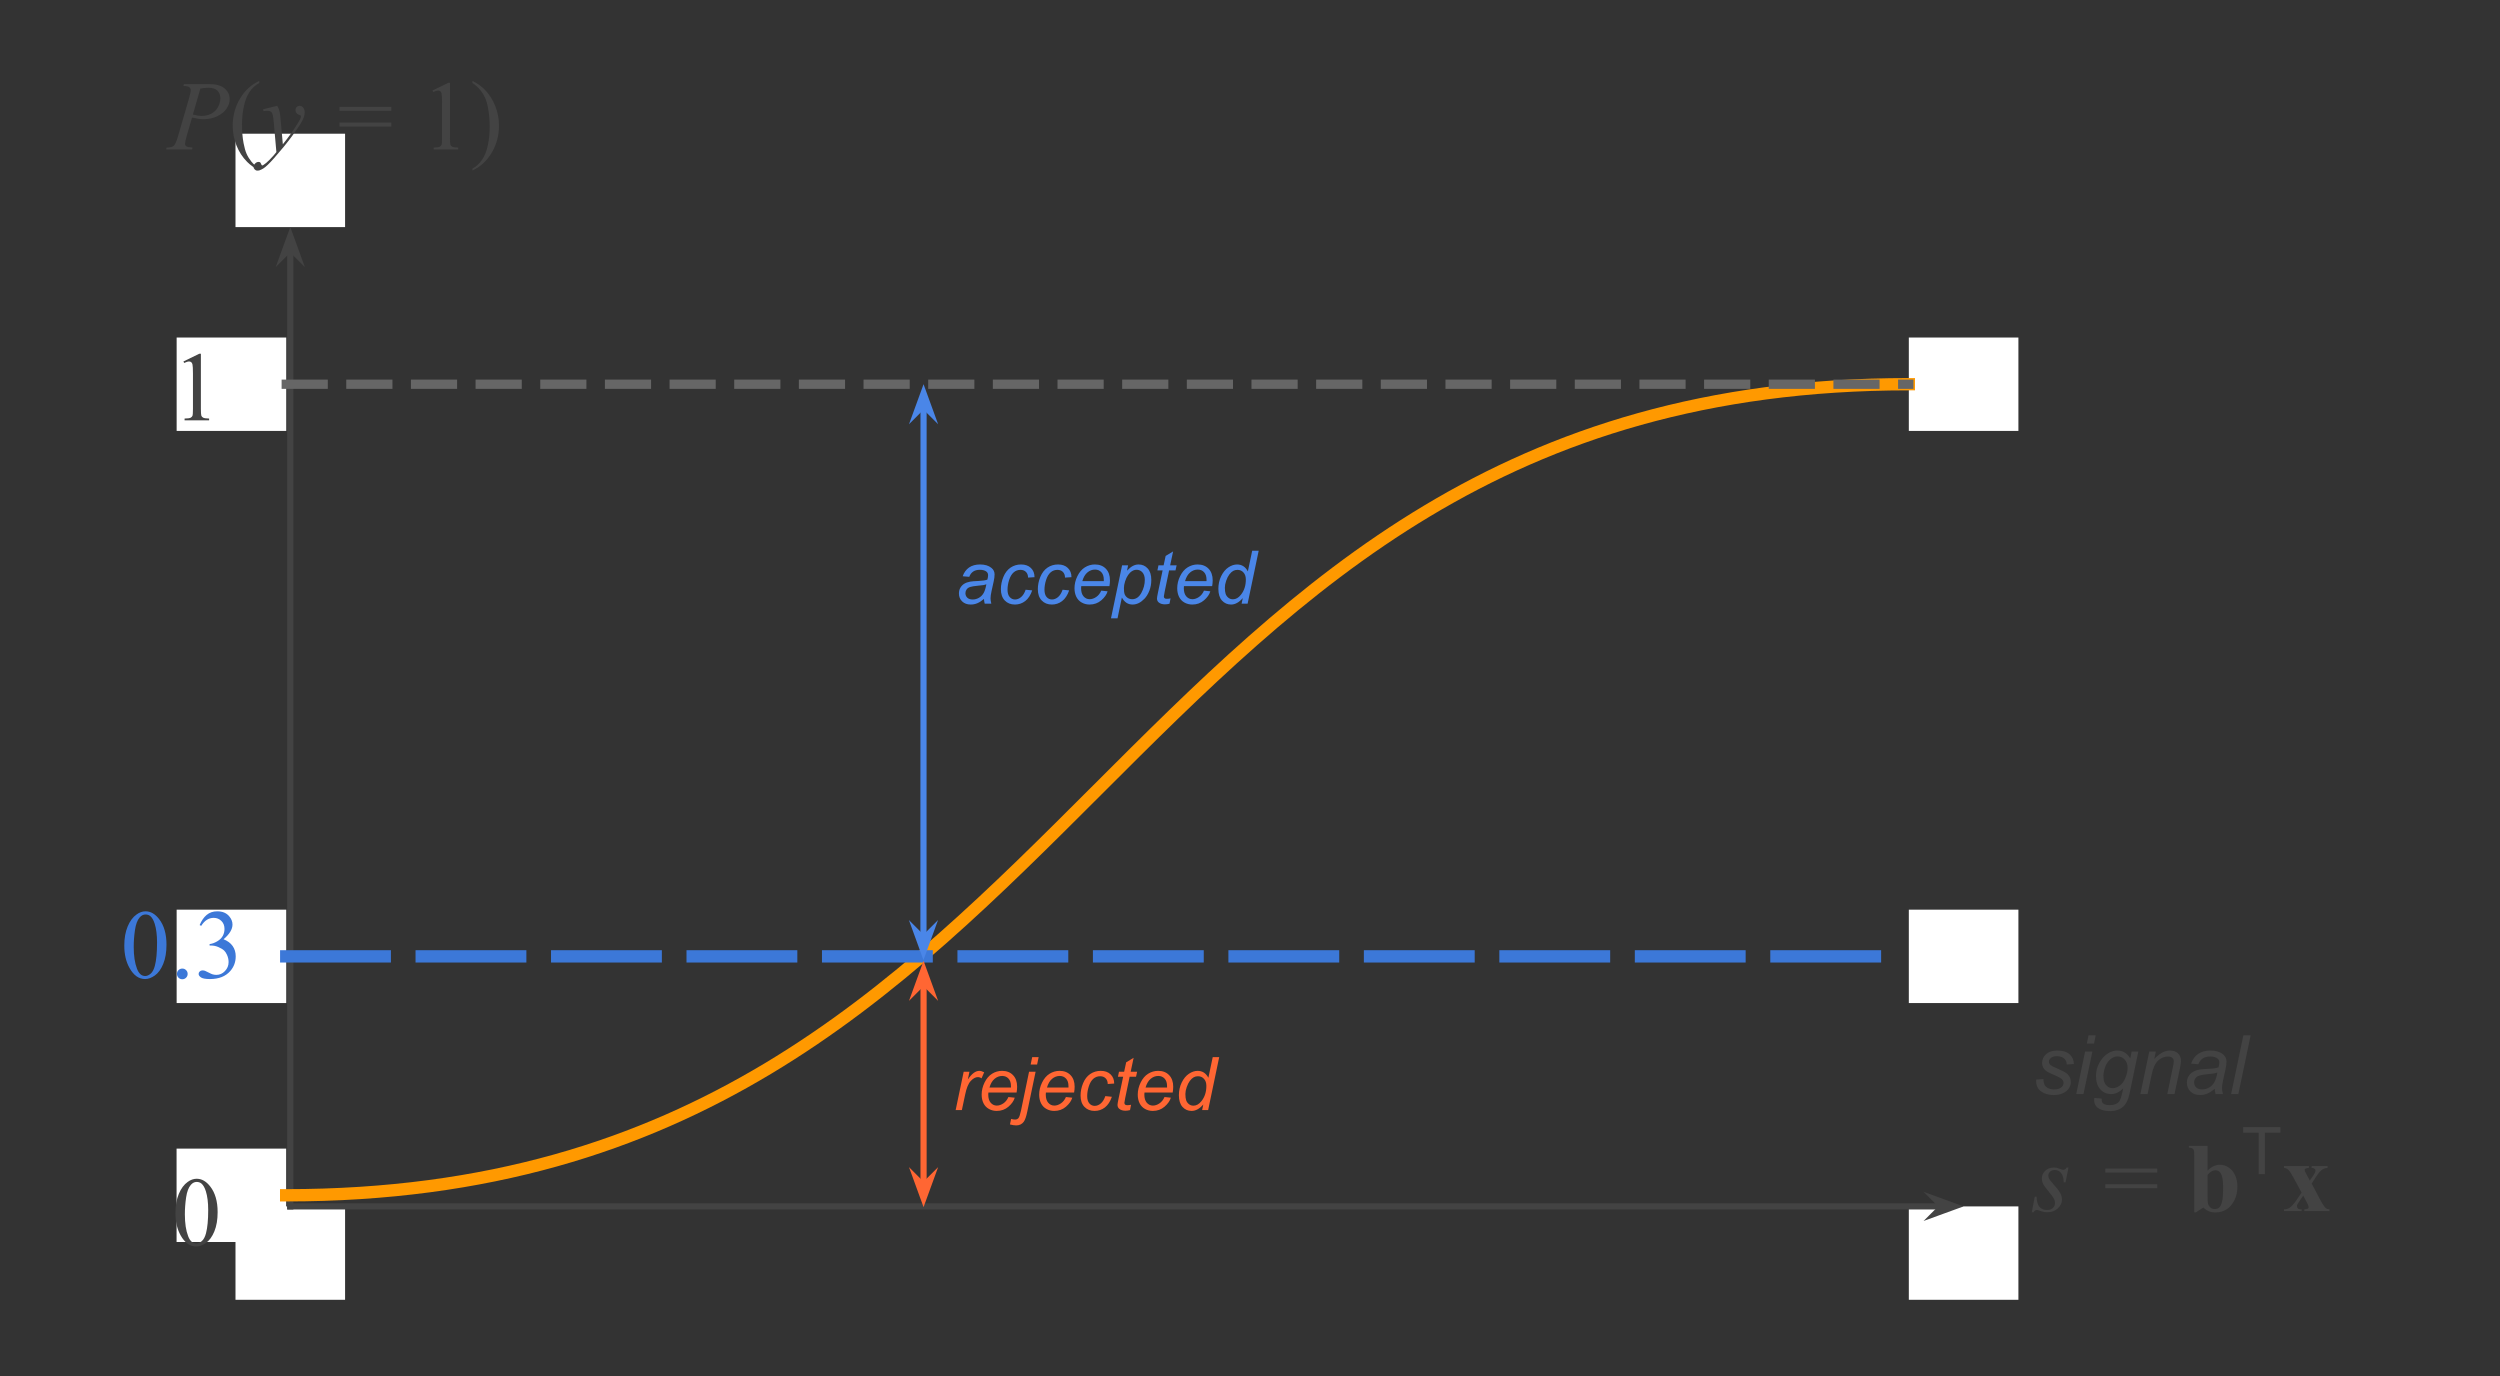 <svg version="1.1" viewBox="0.0 0.0 811.963 446.916" fill="none" stroke="none" stroke-linecap="square" stroke-miterlimit="10" xmlns:xlink="http://www.w3.org/1999/xlink" xmlns="http://www.w3.org/2000/svg"><rect x="0.0" y="0.0" width="811.963" height="446.916" fill="#333333" stroke="none"/><clipPath id="p.0"><path d="m0 0l811.963 0l0 446.916l-811.963 0l0 -446.916z" clip-rule="nonzero"/></clipPath><g clip-path="url(#p.0)"><path fill="#000000" fill-opacity="0.0" d="m0 0l811.963 0l0 446.916l-811.963 0z" fill-rule="evenodd"/><path fill="#ffffff" d="m57.347 373.052l35.591 0l0 30.331l-35.591 0z" fill-rule="evenodd"/><path fill="#ffffff" d="m76.486 43.427l35.591 0l0 30.331l-35.591 0z" fill-rule="evenodd"/><path fill="#ffffff" d="m76.486 391.822l35.591 0l0 30.331l-35.591 0z" fill-rule="evenodd"/><path fill="#ffffff" d="m619.958 391.822l35.591 0l0 30.331l-35.591 0z" fill-rule="evenodd"/><path fill="#000000" fill-opacity="0.0" d="m94.281 391.822l0 -318.079" fill-rule="evenodd"/><path stroke="#434343" stroke-width="2.0" stroke-linejoin="round" stroke-linecap="butt" d="m94.281 391.822l0 -311.225" fill-rule="evenodd"/><path fill="#434343" stroke="#434343" stroke-width="2.0" stroke-linecap="butt" d="m94.281 80.597l2.249 2.249l-2.249 -6.18l-2.249 6.18z" fill-rule="evenodd"/><path fill="#000000" fill-opacity="0.0" d="m94.281 391.822l543.465 0" fill-rule="evenodd"/><path stroke="#434343" stroke-width="2.0" stroke-linejoin="round" stroke-linecap="butt" d="m94.281 391.822l536.61 0" fill-rule="evenodd"/><path fill="#434343" stroke="#434343" stroke-width="2.0" stroke-linecap="butt" d="m630.891 391.822l-2.249 2.249l6.18 -2.249l-6.18 -2.249z" fill-rule="evenodd"/><path fill="#ffffff" d="m619.958 109.625l35.591 0l0 30.331l-35.591 0z" fill-rule="evenodd"/><path fill="#ffffff" d="m57.372 109.625l35.591 0l0 30.331l-35.591 0z" fill-rule="evenodd"/><path fill="#000000" fill-opacity="0.0" d="m92.938 388.217c131.756 0 197.634 -65.858 263.512 -131.717c65.878 -65.858 131.756 -131.717 263.512 -131.717" fill-rule="evenodd"/><path stroke="#ff9900" stroke-width="4.0" stroke-linejoin="round" stroke-linecap="butt" d="m92.938 388.217c131.756 0 197.634 -65.858 263.512 -131.717c65.878 -65.858 131.756 -131.717 263.512 -131.717" fill-rule="evenodd"/><path fill="#000000" fill-opacity="0.0" d="m32.037 95.31l48.787 0l0 58.961l-48.787 0z" fill-rule="evenodd"/><path fill="#434343" d="m59.574 117.401l5.156 -2.516l0.516 0l0 17.891q0 1.781 0.141 2.219q0.156 0.438 0.625 0.672q0.469 0.234 1.906 0.266l0 0.578l-7.969 0l0 -0.578q1.5 -0.031 1.938 -0.25q0.438 -0.234 0.609 -0.609q0.172 -0.391 0.172 -2.297l0 -11.438q0 -2.312 -0.156 -2.969q-0.109 -0.5 -0.406 -0.734q-0.281 -0.234 -0.688 -0.234q-0.578 0 -1.609 0.484l-0.234 -0.484z" fill-rule="nonzero"/><path fill="#000000" fill-opacity="0.0" d="m32.037 363.266l48.787 0l0 58.961l-48.787 0z" fill-rule="evenodd"/><path fill="#434343" d="m56.98 393.997q0 -3.625 1.094 -6.234q1.094 -2.625 2.906 -3.906q1.406 -1.016 2.906 -1.016q2.437 0 4.375 2.484q2.422 3.078 2.422 8.344q0 3.688 -1.062 6.266q-1.062 2.578 -2.719 3.75q-1.641 1.156 -3.172 1.156q-3.031 0 -5.047 -3.578q-1.703 -3.016 -1.703 -7.266zm3.062 0.391q0 4.375 1.078 7.141q0.891 2.328 2.656 2.328q0.844 0 1.75 -0.75q0.906 -0.766 1.375 -2.547q0.719 -2.688 0.719 -7.578q0 -3.625 -0.75 -6.047q-0.562 -1.797 -1.453 -2.547q-0.641 -0.516 -1.547 -0.516q-1.062 0 -1.891 0.953q-1.125 1.297 -1.531 4.078q-0.406 2.781 -0.406 5.484z" fill-rule="nonzero"/><path fill="#000000" fill-opacity="0.0" d="m18.165 7.31l181.764 0l0 58.961l-181.764 0z" fill-rule="evenodd"/><path fill="#434343" d="m59.719 27.323l8.344 0q3.281 0 4.906 1.422q1.625 1.406 1.625 3.438q0 1.609 -1.031 3.125q-1.031 1.516 -3.062 2.469q-2.031 0.938 -4.391 0.938q-1.469 0 -3.734 -0.531l-1.688 5.781q-0.594 2.062 -0.594 2.719q0 0.5 0.422 0.828q0.422 0.328 2.016 0.422l-0.156 0.578l-8.422 0l0.172 -0.578q1.656 0 2.297 -0.562q0.656 -0.578 1.406 -3.156l3.5 -12.062q0.625 -2.172 0.625 -2.906q0 -0.547 -0.453 -0.906q-0.438 -0.359 -1.953 -0.438l0.172 -0.578zm2.922 9.875q1.766 0.453 2.844 0.453q1.703 0 3.094 -0.703q1.406 -0.703 2.188 -2.109q0.797 -1.406 0.797 -2.922q0 -1.578 -0.969 -2.5q-0.969 -0.922 -2.938 -0.922q-1.062 0 -2.578 0.266l-2.438 8.438z" fill-rule="nonzero"/><path fill="#434343" d="m84.203 54.776l0 0.578q-2.359 -1.188 -3.938 -2.781q-2.25 -2.266 -3.469 -5.344q-1.219 -3.078 -1.219 -6.391q0 -4.844 2.391 -8.828q2.391 -4.0 6.234 -5.719l0 0.656q-1.922 1.062 -3.156 2.906q-1.234 1.844 -1.844 4.672q-0.609 2.828 -0.609 5.906q0 3.344 0.516 6.078q0.406 2.156 0.984 3.453q0.578 1.312 1.547 2.516q0.984 1.203 2.562 2.297z" fill-rule="nonzero"/><path fill="#434343" d="m90.032 34.369q0.531 0.906 0.734 1.703q0.203 0.781 0.406 3.094l0.688 7.688q0.938 -1.125 2.719 -3.562q0.859 -1.188 2.125 -3.234q0.766 -1.25 0.938 -1.75q0.094 -0.25 0.094 -0.516q0 -0.172 -0.109 -0.281q-0.109 -0.109 -0.578 -0.25q-0.453 -0.156 -0.766 -0.547q-0.297 -0.406 -0.297 -0.922q0 -0.641 0.375 -1.031q0.375 -0.391 0.938 -0.391q0.688 0 1.172 0.578q0.484 0.562 0.484 1.562q0 1.234 -0.844 2.828q-0.844 1.578 -3.25 4.859q-2.406 3.281 -5.828 7.156q-2.359 2.672 -3.5 3.359q-1.141 0.703 -1.953 0.703q-0.484 0 -0.844 -0.375q-0.375 -0.359 -0.375 -0.844q0 -0.609 0.516 -1.109q0.5 -0.5 1.094 -0.5q0.312 0 0.516 0.141q0.125 0.078 0.281 0.438q0.141 0.375 0.266 0.5q0.078 0.078 0.188 0.078q0.094 0 0.328 -0.156q0.859 -0.531 2.0 -1.688q1.5 -1.531 2.219 -2.5l-0.875 -9.906q-0.219 -2.453 -0.656 -2.984q-0.438 -0.531 -1.469 -0.531q-0.328 0 -1.172 0.094l-0.141 -0.578l4.578 -1.125zm20.219 0.344l16.859 0l0 1.281l-16.859 0l0 -1.281zm0 5.094l16.859 0l0 1.281l-16.859 0l0 -1.281z" fill-rule="nonzero"/><path fill="#434343" d="m140.469 29.401l5.156 -2.516l0.516 0l0 17.891q0 1.781 0.141 2.219q0.156 0.438 0.625 0.672q0.469 0.234 1.906 0.266l0 0.578l-7.969 0l0 -0.578q1.5 -0.031 1.938 -0.25q0.438 -0.234 0.609 -0.609q0.172 -0.391 0.172 -2.297l0 -11.438q0 -2.312 -0.156 -2.969q-0.109 -0.5 -0.406 -0.734q-0.281 -0.234 -0.688 -0.234q-0.578 0 -1.609 0.484l-0.234 -0.484zm12.969 -2.453l0 -0.656q2.375 1.172 3.953 2.766q2.234 2.281 3.453 5.359q1.219 3.062 1.219 6.391q0 4.844 -2.391 8.828q-2.375 4.0 -6.234 5.719l0 -0.578q1.922 -1.078 3.156 -2.922q1.25 -1.828 1.844 -4.656q0.609 -2.844 0.609 -5.922q0 -3.328 -0.516 -6.078q-0.391 -2.156 -0.984 -3.453q-0.578 -1.297 -1.547 -2.5q-0.969 -1.203 -2.562 -2.297z" fill-rule="nonzero"/><path fill="#000000" fill-opacity="0.0" d="m651.202 310.78l150.142 0l0 103.685l-150.142 0z" fill-rule="evenodd"/><path fill="#434343" d="m661.311 350.623l2.359 -0.156q0 1.016 0.312 1.734q0.312 0.719 1.141 1.172q0.844 0.453 1.969 0.453q1.562 0 2.344 -0.625q0.781 -0.625 0.781 -1.469q0 -0.609 -0.469 -1.156q-0.484 -0.547 -2.359 -1.344q-1.859 -0.797 -2.391 -1.125q-0.859 -0.531 -1.312 -1.25q-0.438 -0.734 -0.438 -1.672q0 -1.641 1.297 -2.812q1.312 -1.172 3.641 -1.172q2.609 0 3.969 1.203q1.359 1.203 1.406 3.172l-2.297 0.156q-0.047 -1.25 -0.891 -1.969q-0.828 -0.734 -2.344 -0.734q-1.234 0 -1.906 0.562q-0.672 0.562 -0.672 1.203q0 0.656 0.578 1.156q0.391 0.328 2.016 1.031q2.719 1.172 3.422 1.844q1.109 1.094 1.109 2.641q0 1.031 -0.641 2.016q-0.625 0.984 -1.922 1.578q-1.281 0.594 -3.047 0.594q-2.391 0 -4.078 -1.188q-1.672 -1.188 -1.578 -3.844zm16.453 -11.688l0.562 -2.672l2.328 0l-0.547 2.672l-2.344 0zm-3.438 16.406l2.891 -13.828l2.359 0l-2.891 13.828l-2.359 0zm5.875 1.25l2.391 0.219q-0.031 0.812 0.188 1.203q0.219 0.406 0.703 0.641q0.641 0.281 1.656 0.281q2.141 0 3.078 -1.109q0.609 -0.734 1.125 -3.219l0.234 -1.125q-1.828 1.859 -3.906 1.859q-2.094 0 -3.516 -1.531q-1.406 -1.547 -1.406 -4.375q0 -2.328 1.109 -4.281q1.125 -1.953 2.656 -2.953q1.531 -1.0 3.156 -1.0q2.734 0 4.203 2.578l0.469 -2.266l2.156 0l-2.781 13.344q-0.453 2.203 -1.203 3.422q-0.734 1.234 -2.062 1.906q-1.328 0.688 -3.047 0.688q-1.672 0 -2.875 -0.438q-1.203 -0.422 -1.797 -1.25q-0.594 -0.828 -0.594 -1.891q0 -0.328 0.062 -0.703zm2.953 -7.375q0 1.422 0.266 2.141q0.391 1.0 1.109 1.531q0.734 0.531 1.609 0.531q1.156 0 2.297 -0.812q1.156 -0.812 1.859 -2.516q0.719 -1.719 0.719 -3.266q0 -1.703 -0.953 -2.703q-0.938 -1.016 -2.328 -1.016q-0.859 0 -1.672 0.469q-0.797 0.453 -1.5 1.406q-0.703 0.938 -1.062 2.25q-0.344 1.312 -0.344 1.984zm12.012 6.125l2.891 -13.828l2.125 0l-0.5 2.406q1.391 -1.406 2.594 -2.062q1.219 -0.656 2.484 -0.656q1.672 0 2.625 0.922q0.953 0.906 0.953 2.422q0 0.781 -0.328 2.422l-1.766 8.375l-2.344 0l1.828 -8.766q0.281 -1.266 0.281 -1.875q0 -0.703 -0.484 -1.125q-0.469 -0.438 -1.375 -0.438q-1.812 0 -3.219 1.312q-1.406 1.297 -2.078 4.453l-1.344 6.438l-2.344 0zm24.137 -1.719q-1.219 1.062 -2.359 1.547q-1.125 0.484 -2.422 0.484q-1.906 0 -3.078 -1.125q-1.172 -1.125 -1.172 -2.891q0 -1.156 0.516 -2.047q0.531 -0.891 1.406 -1.422q0.875 -0.547 2.141 -0.781q0.797 -0.156 3.016 -0.25q2.219 -0.094 3.172 -0.469q0.281 -0.953 0.281 -1.594q0 -0.828 -0.594 -1.297q-0.828 -0.641 -2.406 -0.641q-1.484 0 -2.422 0.656q-0.938 0.656 -1.375 1.859l-2.375 -0.203q0.719 -2.062 2.297 -3.156q1.594 -1.094 4.0 -1.094q2.562 0 4.062 1.234q1.141 0.906 1.141 2.359q0 1.109 -0.328 2.562l-0.766 3.438q-0.359 1.641 -0.359 2.672q0 0.656 0.281 1.875l-2.375 0q-0.203 -0.672 -0.281 -1.719zm0.875 -5.281q-0.5 0.188 -1.062 0.297q-0.562 0.109 -1.891 0.219q-2.062 0.188 -2.906 0.469q-0.844 0.281 -1.281 0.891q-0.422 0.609 -0.422 1.344q0 1.0 0.672 1.641q0.688 0.625 1.953 0.625q1.172 0 2.25 -0.609q1.078 -0.625 1.703 -1.719q0.625 -1.109 0.984 -3.156zm4.45 7.0l3.984 -19.078l2.359 0l-3.984 19.078l-2.359 0z" fill-rule="nonzero"/><path fill="#434343" d="m671.811 379.201l-0.953 4.797l-0.578 0q-0.078 -2.094 -0.891 -3.047q-0.812 -0.953 -2.016 -0.953q-0.969 0 -1.547 0.531q-0.562 0.531 -0.562 1.281q0 0.516 0.219 0.984q0.234 0.469 1.0 1.312q2.031 2.219 2.625 3.344q0.594 1.125 0.594 2.125q0 1.625 -1.359 2.891q-1.344 1.25 -3.406 1.25q-1.125 0 -2.594 -0.531q-0.516 -0.188 -0.797 -0.188q-0.703 0 -1.062 0.719l-0.578 0l0.953 -5.062l0.578 0q0.094 2.375 0.984 3.359q0.891 0.984 2.438 0.984q1.188 0 1.875 -0.656q0.703 -0.672 0.703 -1.641q0 -0.625 -0.25 -1.156q-0.438 -0.938 -1.844 -2.594q-1.391 -1.656 -1.797 -2.484q-0.391 -0.828 -0.391 -1.656q0 -1.516 1.094 -2.562q1.109 -1.047 2.844 -1.047q0.5 0 0.906 0.078q0.219 0.047 1.016 0.359q0.812 0.297 1.078 0.297q0.672 0 1.125 -0.734l0.594 0zm11.969 0.344l16.859 0l0 1.281l-16.859 0l0 -1.281zm0 5.094l16.859 0l0 1.281l-16.859 0l0 -1.281z" fill-rule="nonzero"/><path fill="#434343" d="m716.983 372.155l0 8.047q1.844 -1.906 4.031 -1.906q1.5 0 2.828 0.891q1.328 0.875 2.078 2.5q0.75 1.625 0.75 3.75q0 2.391 -0.953 4.344q-0.953 1.953 -2.547 2.984q-1.594 1.016 -3.641 1.016q-1.188 0 -2.109 -0.375q-0.922 -0.375 -1.812 -1.219l-2.422 1.578l-0.531 0l0 -18.578q0 -1.266 -0.109 -1.562q-0.156 -0.438 -0.5 -0.641q-0.328 -0.219 -1.125 -0.25l0 -0.578l6.062 0zm0 9.438l0 6.5q0 1.984 0.094 2.531q0.156 0.922 0.75 1.5q0.594 0.562 1.516 0.562q0.797 0 1.359 -0.453q0.578 -0.453 0.953 -1.797q0.391 -1.344 0.391 -4.844q0 -3.359 -0.844 -4.609q-0.609 -0.906 -1.641 -0.906q-1.344 0 -2.578 1.516z" fill-rule="nonzero"/><path fill="#434343" d="m733.577 381.342l0 -13.469l-5.031 0l0 -1.797l12.094 0l0 1.797l-5.047 0l0 13.469l-2.016 0z" fill-rule="nonzero"/><path fill="#434343" d="m750.793 384.389l2.531 4.812q1.312 2.516 2.078 3.188q0.422 0.359 1.156 0.391l0 0.562l-8.141 0l0 -0.562q0.953 -0.078 1.172 -0.25q0.234 -0.172 0.234 -0.469q0 -0.438 -0.5 -1.375l-1.266 -2.375l-1.078 1.578q-0.734 1.078 -0.828 1.281q-0.125 0.297 -0.125 0.531q0 0.359 0.141 0.609q0.156 0.234 0.406 0.359q0.266 0.109 0.953 0.109l0 0.562l-5.719 0l0 -0.562q1.062 0 1.938 -0.578q0.891 -0.594 2.578 -3.078l1.203 -1.781l-2.516 -4.656q-1.234 -2.281 -1.844 -2.797q-0.609 -0.516 -1.359 -0.578l0 -0.578l8.094 0l0 0.578l-0.422 0.016l-0.812 0.281q-0.125 0.109 -0.125 0.359q0 0.234 0.078 0.484q0.047 0.109 0.438 0.844l1.141 2.125l0.594 -0.844q1.25 -1.719 1.25 -2.406q0 -0.328 -0.281 -0.547q-0.266 -0.234 -0.969 -0.312l0 -0.578l5.172 0l0 0.578q-0.953 0.031 -1.781 0.594q-0.828 0.547 -1.859 2.141l-1.531 2.344z" fill-rule="nonzero"/><path fill="#000000" fill-opacity="0.0" d="m92.962 124.79l526.992 0" fill-rule="evenodd"/><path stroke="#666666" stroke-width="3.0" stroke-linejoin="round" stroke-linecap="butt" stroke-dasharray="12.0,9.0" d="m92.962 124.79l526.992 0" fill-rule="evenodd"/><path fill="#ffffff" d="m619.958 295.447l35.591 0l0 30.331l-35.591 0z" fill-rule="evenodd"/><path fill="#ffffff" d="m57.372 295.447l35.591 0l0 30.331l-35.591 0z" fill-rule="evenodd"/><path fill="#000000" fill-opacity="0.0" d="m92.962 310.612l526.992 0" fill-rule="evenodd"/><path stroke="#3c78d8" stroke-width="4.0" stroke-linejoin="round" stroke-linecap="butt" stroke-dasharray="32.0,12.0" d="m92.962 310.612l526.992 0" fill-rule="evenodd"/><path fill="#000000" fill-opacity="0.0" d="m19.645 276.406l68.567 0l0 58.961l-68.567 0z" fill-rule="evenodd"/><path fill="#3c78d8" d="m40.368 307.138q0 -3.625 1.094 -6.234q1.094 -2.625 2.906 -3.906q1.406 -1.016 2.906 -1.016q2.438 0 4.375 2.484q2.422 3.078 2.422 8.344q0 3.688 -1.062 6.266q-1.062 2.578 -2.719 3.75q-1.641 1.156 -3.172 1.156q-3.031 0 -5.047 -3.578q-1.703 -3.016 -1.703 -7.266zm3.062 0.391q0 4.375 1.078 7.141q0.891 2.328 2.656 2.328q0.844 0 1.75 -0.75q0.906 -0.766 1.375 -2.547q0.719 -2.688 0.719 -7.578q0 -3.625 -0.75 -6.047q-0.562 -1.797 -1.453 -2.547q-0.641 -0.516 -1.547 -0.516q-1.062 0 -1.891 0.953q-1.125 1.297 -1.531 4.078q-0.406 2.781 -0.406 5.484zm15.781 7.047q0.734 0 1.234 0.516q0.5 0.5 0.5 1.219q0 0.719 -0.516 1.234q-0.5 0.5 -1.219 0.5q-0.719 0 -1.234 -0.5q-0.5 -0.516 -0.5 -1.234q0 -0.734 0.5 -1.234q0.516 -0.5 1.234 -0.5zm5.625 -14.125q0.906 -2.141 2.281 -3.297q1.391 -1.172 3.453 -1.172q2.547 0 3.906 1.656q1.031 1.234 1.031 2.641q0 2.312 -2.906 4.781q1.953 0.766 2.953 2.188q1.0 1.422 1.0 3.344q0 2.75 -1.75 4.766q-2.281 2.625 -6.609 2.625q-2.141 0 -2.922 -0.531q-0.766 -0.531 -0.766 -1.141q0 -0.453 0.359 -0.797q0.375 -0.344 0.891 -0.344q0.391 0 0.797 0.125q0.266 0.078 1.203 0.578q0.938 0.484 1.297 0.578q0.578 0.172 1.234 0.172q1.594 0 2.766 -1.234q1.188 -1.234 1.188 -2.922q0 -1.234 -0.547 -2.406q-0.406 -0.875 -0.891 -1.328q-0.672 -0.625 -1.844 -1.125q-1.172 -0.516 -2.391 -0.516l-0.5 0l0 -0.469q1.234 -0.156 2.469 -0.891q1.25 -0.734 1.812 -1.766q0.562 -1.031 0.562 -2.266q0 -1.609 -1.016 -2.594q-1.0 -1.0 -2.5 -1.0q-2.422 0 -4.047 2.594l-0.516 -0.25z" fill-rule="nonzero"/><path fill="#000000" fill-opacity="0.0" d="m301.383 163.525l129.26 0l0 48.0l-129.26 0z" fill-rule="evenodd"/><path fill="#4a86e8" d="m319.571 194.518q-1.094 0.953 -2.125 1.391q-1.016 0.438 -2.172 0.438q-1.719 0 -2.781 -1.016q-1.047 -1.016 -1.047 -2.594q0 -1.047 0.469 -1.844q0.469 -0.812 1.25 -1.297q0.797 -0.484 1.938 -0.688q0.703 -0.141 2.703 -0.219q2.0 -0.094 2.875 -0.438q0.234 -0.859 0.234 -1.438q0 -0.734 -0.531 -1.156q-0.734 -0.594 -2.156 -0.594q-1.344 0 -2.188 0.594q-0.844 0.594 -1.234 1.688l-2.141 -0.188q0.656 -1.859 2.078 -2.844q1.422 -0.984 3.594 -0.984q2.297 0 3.656 1.109q1.031 0.812 1.031 2.125q0 1.0 -0.297 2.312l-0.688 3.094q-0.328 1.484 -0.328 2.406q0 0.578 0.25 1.688l-2.141 0q-0.172 -0.609 -0.25 -1.547zm0.781 -4.766q-0.438 0.188 -0.953 0.281q-0.5 0.094 -1.703 0.188q-1.844 0.172 -2.609 0.422q-0.766 0.25 -1.156 0.812q-0.375 0.547 -0.375 1.203q0 0.891 0.609 1.469q0.609 0.578 1.75 0.578q1.062 0 2.031 -0.547q0.969 -0.562 1.531 -1.562q0.562 -1.0 0.875 -2.844zm12.77 1.781l2.125 0.219q-0.797 2.328 -2.281 3.469q-1.469 1.125 -3.344 1.125q-2.016 0 -3.281 -1.312q-1.266 -1.312 -1.266 -3.672q0 -2.031 0.812 -4.0q0.812 -1.969 2.312 -3.0q1.516 -1.031 3.438 -1.031q2.016 0 3.188 1.141q1.172 1.125 1.172 2.984l-2.094 0.141q-0.016 -1.172 -0.688 -1.844q-0.672 -0.672 -1.766 -0.672q-1.281 0 -2.219 0.812q-0.938 0.812 -1.469 2.453q-0.531 1.641 -0.531 3.172q0 1.594 0.703 2.391q0.703 0.797 1.734 0.797q1.031 0 1.969 -0.781q0.938 -0.797 1.484 -2.391zm12.0 0l2.125 0.219q-0.797 2.328 -2.281 3.469q-1.469 1.125 -3.344 1.125q-2.016 0 -3.281 -1.312q-1.266 -1.312 -1.266 -3.672q0 -2.031 0.812 -4.0q0.812 -1.969 2.312 -3.0q1.516 -1.031 3.438 -1.031q2.016 0 3.188 1.141q1.172 1.125 1.172 2.984l-2.094 0.141q-0.016 -1.172 -0.688 -1.844q-0.672 -0.672 -1.766 -0.672q-1.281 0 -2.219 0.812q-0.938 0.812 -1.469 2.453q-0.531 1.641 -0.531 3.172q0 1.594 0.703 2.391q0.703 0.797 1.734 0.797q1.031 0 1.969 -0.781q0.938 -0.797 1.484 -2.391zm12.547 0.297l2.062 0.219q-0.438 1.531 -2.047 2.922q-1.594 1.375 -3.812 1.375q-1.375 0 -2.531 -0.641q-1.156 -0.641 -1.766 -1.859q-0.594 -1.219 -0.594 -2.781q0 -2.031 0.938 -3.938q0.938 -1.922 2.438 -2.859q1.5 -0.938 3.25 -0.938q2.234 0 3.562 1.391q1.328 1.375 1.328 3.766q0 0.922 -0.172 1.875l-9.156 0q-0.047 0.375 -0.047 0.656q0 1.75 0.797 2.672q0.812 0.922 1.969 0.922q1.094 0 2.141 -0.719q1.062 -0.719 1.641 -2.062zm-6.156 -3.078l6.984 0q0 -0.328 0 -0.469q0 -1.594 -0.797 -2.438q-0.797 -0.859 -2.047 -0.859q-1.359 0 -2.484 0.938q-1.109 0.938 -1.656 2.828zm9.316 12.078l3.609 -17.219l1.953 0l-0.359 1.734q1.078 -1.125 1.938 -1.562q0.875 -0.453 1.828 -0.453q1.781 0 2.953 1.297q1.172 1.297 1.172 3.719q0 1.938 -0.641 3.547q-0.641 1.594 -1.578 2.562q-0.938 0.969 -1.906 1.438q-0.953 0.453 -1.969 0.453q-2.234 0 -3.469 -2.281l-1.406 6.766l-2.125 0zm4.203 -9.859q0 1.406 0.203 1.938q0.281 0.766 0.953 1.234q0.672 0.469 1.547 0.469q1.828 0 2.953 -2.047q1.125 -2.062 1.125 -4.219q0 -1.578 -0.766 -2.438q-0.75 -0.859 -1.875 -0.859q-0.797 0 -1.5 0.438q-0.688 0.422 -1.281 1.266q-0.594 0.844 -0.984 2.078q-0.375 1.234 -0.375 2.141zm15.145 3.375l-0.344 1.734q-0.766 0.203 -1.484 0.203q-1.266 0 -2.016 -0.625q-0.562 -0.469 -0.562 -1.281q0 -0.406 0.312 -1.891l1.516 -7.234l-1.688 0l0.344 -1.641l1.672 0l0.656 -3.047l2.422 -1.469l-0.953 4.516l2.094 0l-0.359 1.641l-2.078 0l-1.438 6.891q-0.266 1.312 -0.266 1.562q0 0.375 0.219 0.578q0.219 0.203 0.703 0.203q0.703 0 1.25 -0.141zm10.855 -2.516l2.062 0.219q-0.438 1.531 -2.047 2.922q-1.594 1.375 -3.812 1.375q-1.375 0 -2.531 -0.641q-1.156 -0.641 -1.766 -1.859q-0.594 -1.219 -0.594 -2.781q0 -2.031 0.938 -3.938q0.938 -1.922 2.438 -2.859q1.5 -0.938 3.25 -0.938q2.234 0 3.562 1.391q1.328 1.375 1.328 3.766q0 0.922 -0.172 1.875l-9.156 0q-0.047 0.375 -0.047 0.656q0 1.75 0.797 2.672q0.812 0.922 1.969 0.922q1.094 0 2.141 -0.719q1.062 -0.719 1.641 -2.062zm-6.156 -3.078l6.984 0q0 -0.328 0 -0.469q0 -1.594 -0.797 -2.438q-0.797 -0.859 -2.047 -0.859q-1.359 0 -2.484 0.938q-1.109 0.938 -1.656 2.828zm18.754 5.5q-1.812 2.094 -3.797 2.094q-1.766 0 -2.953 -1.297q-1.172 -1.312 -1.172 -3.797q0 -2.281 0.922 -4.156q0.938 -1.891 2.344 -2.828q1.406 -0.938 2.812 -0.938q2.312 0 3.5 2.25l1.406 -6.703l2.109 0l-3.594 17.188l-1.953 0l0.375 -1.812zm-5.812 -3.406q0 1.297 0.25 2.047q0.266 0.75 0.891 1.25q0.625 0.5 1.484 0.5q1.438 0 2.609 -1.5q1.578 -1.984 1.578 -4.922q0 -1.469 -0.781 -2.297q-0.766 -0.844 -1.938 -0.844q-0.766 0 -1.391 0.344q-0.625 0.344 -1.25 1.156q-0.609 0.812 -1.031 2.062q-0.422 1.25 -0.422 2.203z" fill-rule="nonzero"/><path fill="#000000" fill-opacity="0.0" d="m300.586 327.991l115.055 0l0 48.0l-115.055 0z" fill-rule="evenodd"/><path fill="#ff6633" d="m310.383 360.531l2.609 -12.453l1.875 0l-0.531 2.547q0.953 -1.438 1.875 -2.125q0.922 -0.703 1.891 -0.703q0.625 0 1.547 0.469l-0.859 1.969q-0.547 -0.406 -1.203 -0.406q-1.125 0 -2.297 1.25q-1.172 1.234 -1.828 4.453l-1.062 5.0l-2.016 0zm17.133 -4.234l2.062 0.219q-0.438 1.531 -2.047 2.922q-1.594 1.375 -3.812 1.375q-1.375 0 -2.531 -0.641q-1.156 -0.641 -1.766 -1.859q-0.594 -1.219 -0.594 -2.781q0 -2.031 0.938 -3.938q0.938 -1.922 2.438 -2.859q1.5 -0.938 3.25 -0.938q2.234 0 3.562 1.391q1.328 1.375 1.328 3.766q0 0.922 -0.172 1.875l-9.156 0q-0.047 0.375 -0.047 0.656q0 1.75 0.797 2.672q0.812 0.922 1.969 0.922q1.094 0 2.141 -0.719q1.062 -0.719 1.641 -2.062zm-6.156 -3.078l6.984 0q0 -0.328 0 -0.469q0 -1.594 -0.797 -2.438q-0.797 -0.859 -2.047 -0.859q-1.359 0 -2.484 0.938q-1.109 0.938 -1.656 2.828zm13.379 -7.469l0.5 -2.406l2.094 0l-0.5 2.406l-2.094 0zm-6.719 19.453l0.375 -1.797q0.719 0.203 1.281 0.203q0.688 0 1.094 -0.453q0.406 -0.453 0.844 -2.5l2.609 -12.578l2.125 0l-2.703 12.953q-0.5 2.438 -1.156 3.312q-0.875 1.172 -2.453 1.172q-0.828 0 -2.016 -0.312zm18.176 -8.906l2.062 0.219q-0.438 1.531 -2.047 2.922q-1.594 1.375 -3.812 1.375q-1.375 0 -2.531 -0.641q-1.156 -0.641 -1.766 -1.859q-0.594 -1.219 -0.594 -2.781q0 -2.031 0.938 -3.938q0.938 -1.922 2.438 -2.859q1.5 -0.938 3.25 -0.938q2.234 0 3.562 1.391q1.328 1.375 1.328 3.766q0 0.922 -0.172 1.875l-9.156 0q-0.047 0.375 -0.047 0.656q0 1.75 0.797 2.672q0.812 0.922 1.969 0.922q1.094 0 2.141 -0.719q1.062 -0.719 1.641 -2.062zm-6.156 -3.078l6.984 0q0 -0.328 0 -0.469q0 -1.594 -0.797 -2.438q-0.797 -0.859 -2.047 -0.859q-1.359 0 -2.484 0.938q-1.109 0.938 -1.656 2.828zm18.957 2.781l2.125 0.219q-0.797 2.328 -2.281 3.469q-1.469 1.125 -3.344 1.125q-2.016 0 -3.281 -1.312q-1.266 -1.312 -1.266 -3.672q0 -2.031 0.812 -4.0q0.812 -1.969 2.312 -3.0q1.516 -1.031 3.438 -1.031q2.016 0 3.188 1.141q1.172 1.125 1.172 2.984l-2.094 0.141q-0.016 -1.172 -0.688 -1.844q-0.672 -0.672 -1.766 -0.672q-1.281 0 -2.219 0.812q-0.938 0.812 -1.469 2.453q-0.531 1.641 -0.531 3.172q0 1.594 0.703 2.391q0.703 0.797 1.734 0.797q1.031 0 1.969 -0.781q0.938 -0.797 1.484 -2.391zm8.359 2.812l-0.344 1.734q-0.766 0.203 -1.484 0.203q-1.266 0 -2.016 -0.625q-0.562 -0.469 -0.562 -1.281q0 -0.406 0.312 -1.891l1.516 -7.234l-1.688 0l0.344 -1.641l1.672 0l0.656 -3.047l2.422 -1.469l-0.953 4.516l2.094 0l-0.359 1.641l-2.078 0l-1.438 6.891q-0.266 1.312 -0.266 1.562q0 0.375 0.219 0.578q0.219 0.203 0.703 0.203q0.703 0 1.25 -0.141zm10.855 -2.516l2.062 0.219q-0.438 1.531 -2.047 2.922q-1.594 1.375 -3.812 1.375q-1.375 0 -2.531 -0.641q-1.156 -0.641 -1.766 -1.859q-0.594 -1.219 -0.594 -2.781q0 -2.031 0.938 -3.938q0.938 -1.922 2.438 -2.859q1.5 -0.938 3.25 -0.938q2.234 0 3.562 1.391q1.328 1.375 1.328 3.766q0 0.922 -0.172 1.875l-9.156 0q-0.047 0.375 -0.047 0.656q0 1.75 0.797 2.672q0.812 0.922 1.969 0.922q1.094 0 2.141 -0.719q1.062 -0.719 1.641 -2.062zm-6.156 -3.078l6.984 0q0 -0.328 0 -0.469q0 -1.594 -0.797 -2.438q-0.797 -0.859 -2.047 -0.859q-1.359 0 -2.484 0.938q-1.109 0.938 -1.656 2.828zm18.754 5.5q-1.812 2.094 -3.797 2.094q-1.766 0 -2.953 -1.297q-1.172 -1.312 -1.172 -3.797q0 -2.281 0.922 -4.156q0.938 -1.891 2.344 -2.828q1.406 -0.938 2.812 -0.938q2.312 0 3.5 2.25l1.406 -6.703l2.109 0l-3.594 17.188l-1.953 0l0.375 -1.812zm-5.812 -3.406q0 1.297 0.25 2.047q0.266 0.75 0.891 1.25q0.625 0.5 1.484 0.5q1.438 0 2.609 -1.5q1.578 -1.984 1.578 -4.922q0 -1.469 -0.781 -2.297q-0.766 -0.844 -1.938 -0.844q-0.766 0 -1.391 0.344q-0.625 0.344 -1.25 1.156q-0.609 0.812 -1.031 2.062q-0.422 1.25 -0.422 2.203z" fill-rule="nonzero"/><path fill="#000000" fill-opacity="0.0" d="m299.958 312.064l0 80.0" fill-rule="evenodd"/><path stroke="#ff6633" stroke-width="2.0" stroke-linejoin="round" stroke-linecap="butt" d="m299.958 318.918l0 66.292" fill-rule="evenodd"/><path fill="#ff6633" stroke="#ff6633" stroke-width="2.0" stroke-linecap="butt" d="m299.958 318.918l2.249 2.249l-2.249 -6.18l-2.249 6.18z" fill-rule="evenodd"/><path fill="#ff6633" stroke="#ff6633" stroke-width="2.0" stroke-linecap="butt" d="m299.958 385.21l-2.249 -2.249l2.249 6.18l2.249 -6.18z" fill-rule="evenodd"/><path fill="#000000" fill-opacity="0.0" d="m299.958 124.79l-0.031 187.024" fill-rule="evenodd"/><path stroke="#4a86e8" stroke-width="2.0" stroke-linejoin="round" stroke-linecap="butt" d="m299.957 131.644l-0.029 173.315" fill-rule="evenodd"/><path fill="#4a86e8" stroke="#4a86e8" stroke-width="2.0" stroke-linecap="butt" d="m299.957 131.644l2.249 2.25l-2.248 -6.18l-2.25 6.179z" fill-rule="evenodd"/><path fill="#4a86e8" stroke="#4a86e8" stroke-width="2.0" stroke-linecap="butt" d="m299.928 304.959l-2.249 -2.25l2.248 6.18l2.25 -6.179z" fill-rule="evenodd"/></g></svg>
